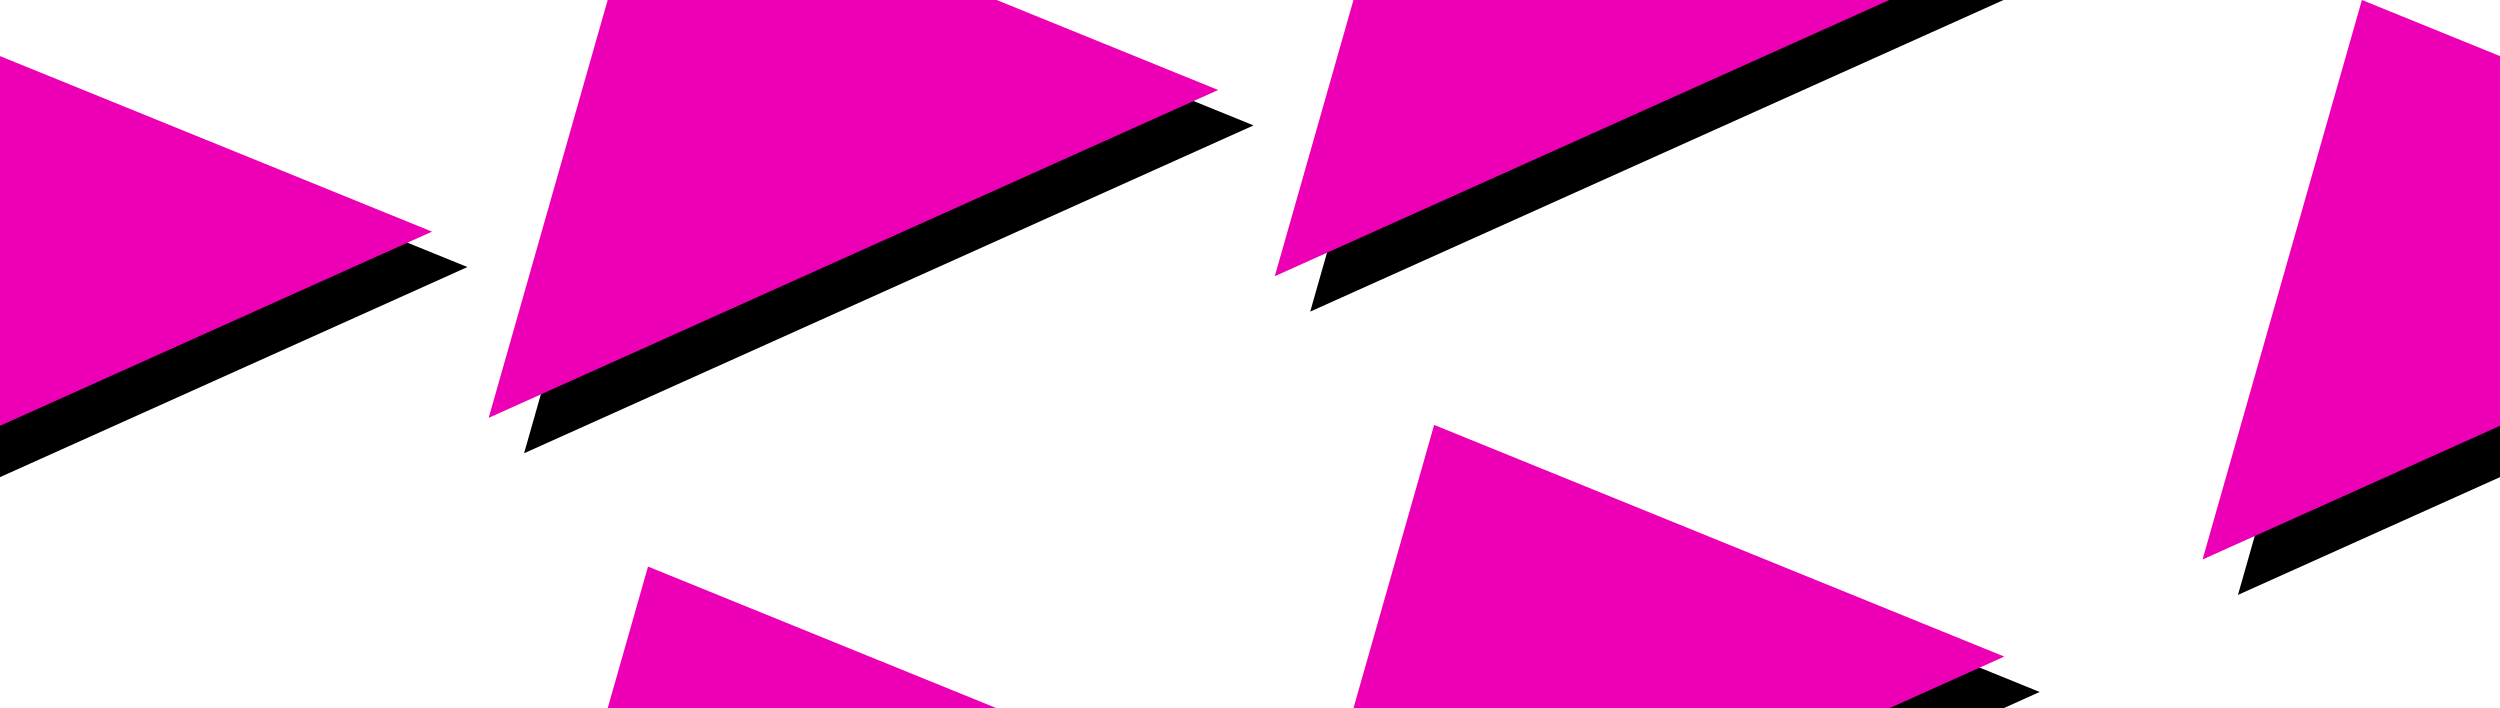 <svg width="353" height="100" xmlns="http://www.w3.org/2000/svg" xmlns:xlink="http://www.w3.org/1999/xlink"><defs><path id="b" d="M-19.5 0L61 32.707-42 79z"/><filter x="-2.4%" y="-3.2%" width="109.7%" height="112.7%" filterUnits="objectBoundingBox" id="a"><feOffset dx="5" dy="5" in="SourceAlpha" result="shadowOffsetOuter1"/><feColorMatrix values="0 0 0 0 0.71 0 0 0 0 0 0 0 0 0 0.498 0 0 0 1 0" in="shadowOffsetOuter1"/></filter><path id="d" d="M91.5-20L172 12.707 69 59z"/><filter x="-2.4%" y="-3.2%" width="109.7%" height="112.7%" filterUnits="objectBoundingBox" id="c"><feOffset dx="5" dy="5" in="SourceAlpha" result="shadowOffsetOuter1"/><feColorMatrix values="0 0 0 0 0.71 0 0 0 0 0 0 0 0 0 0.498 0 0 0 1 0" in="shadowOffsetOuter1"/></filter><path id="f" d="M91.5 80l80.5 32.707L69 159z"/><filter x="-2.4%" y="-3.2%" width="109.7%" height="112.7%" filterUnits="objectBoundingBox" id="e"><feOffset dx="5" dy="5" in="SourceAlpha" result="shadowOffsetOuter1"/><feColorMatrix values="0 0 0 0 0.71 0 0 0 0 0 0 0 0 0 0.498 0 0 0 1 0" in="shadowOffsetOuter1"/></filter><path id="h" d="M202.5-40L283-7.293 180 39z"/><filter x="-2.4%" y="-3.2%" width="109.7%" height="112.7%" filterUnits="objectBoundingBox" id="g"><feOffset dx="5" dy="5" in="SourceAlpha" result="shadowOffsetOuter1"/><feColorMatrix values="0 0 0 0 0.71 0 0 0 0 0 0 0 0 0 0.498 0 0 0 1 0" in="shadowOffsetOuter1"/></filter><path id="j" d="M202.5 60L283 92.707 180 139z"/><filter x="-2.4%" y="-3.2%" width="109.7%" height="112.7%" filterUnits="objectBoundingBox" id="i"><feOffset dx="5" dy="5" in="SourceAlpha" result="shadowOffsetOuter1"/><feColorMatrix values="0 0 0 0 0.71 0 0 0 0 0 0 0 0 0 0.498 0 0 0 1 0" in="shadowOffsetOuter1"/></filter><path id="l" d="M333.5 0L414 32.707 311 79z"/><filter x="-2.4%" y="-3.2%" width="109.7%" height="112.7%" filterUnits="objectBoundingBox" id="k"><feOffset dx="5" dy="5" in="SourceAlpha" result="shadowOffsetOuter1"/><feColorMatrix values="0 0 0 0 0.71 0 0 0 0 0 0 0 0 0 0.498 0 0 0 1 0" in="shadowOffsetOuter1"/></filter></defs><g fill="none" fill-rule="evenodd"><use fill="#000" filter="url(#a)" xlink:href="#b"/><use fill="#ED00B5" xlink:href="#b"/><use fill="#000" filter="url(#c)" xlink:href="#d"/><use fill="#ED00B5" xlink:href="#d"/><use fill="#000" filter="url(#e)" xlink:href="#f"/><use fill="#ED00B5" xlink:href="#f"/><use fill="#000" filter="url(#g)" xlink:href="#h"/><use fill="#ED00B5" xlink:href="#h"/><use fill="#000" filter="url(#i)" xlink:href="#j"/><use fill="#ED00B5" xlink:href="#j"/><use fill="#000" filter="url(#k)" xlink:href="#l"/><use fill="#ED00B5" xlink:href="#l"/></g></svg>